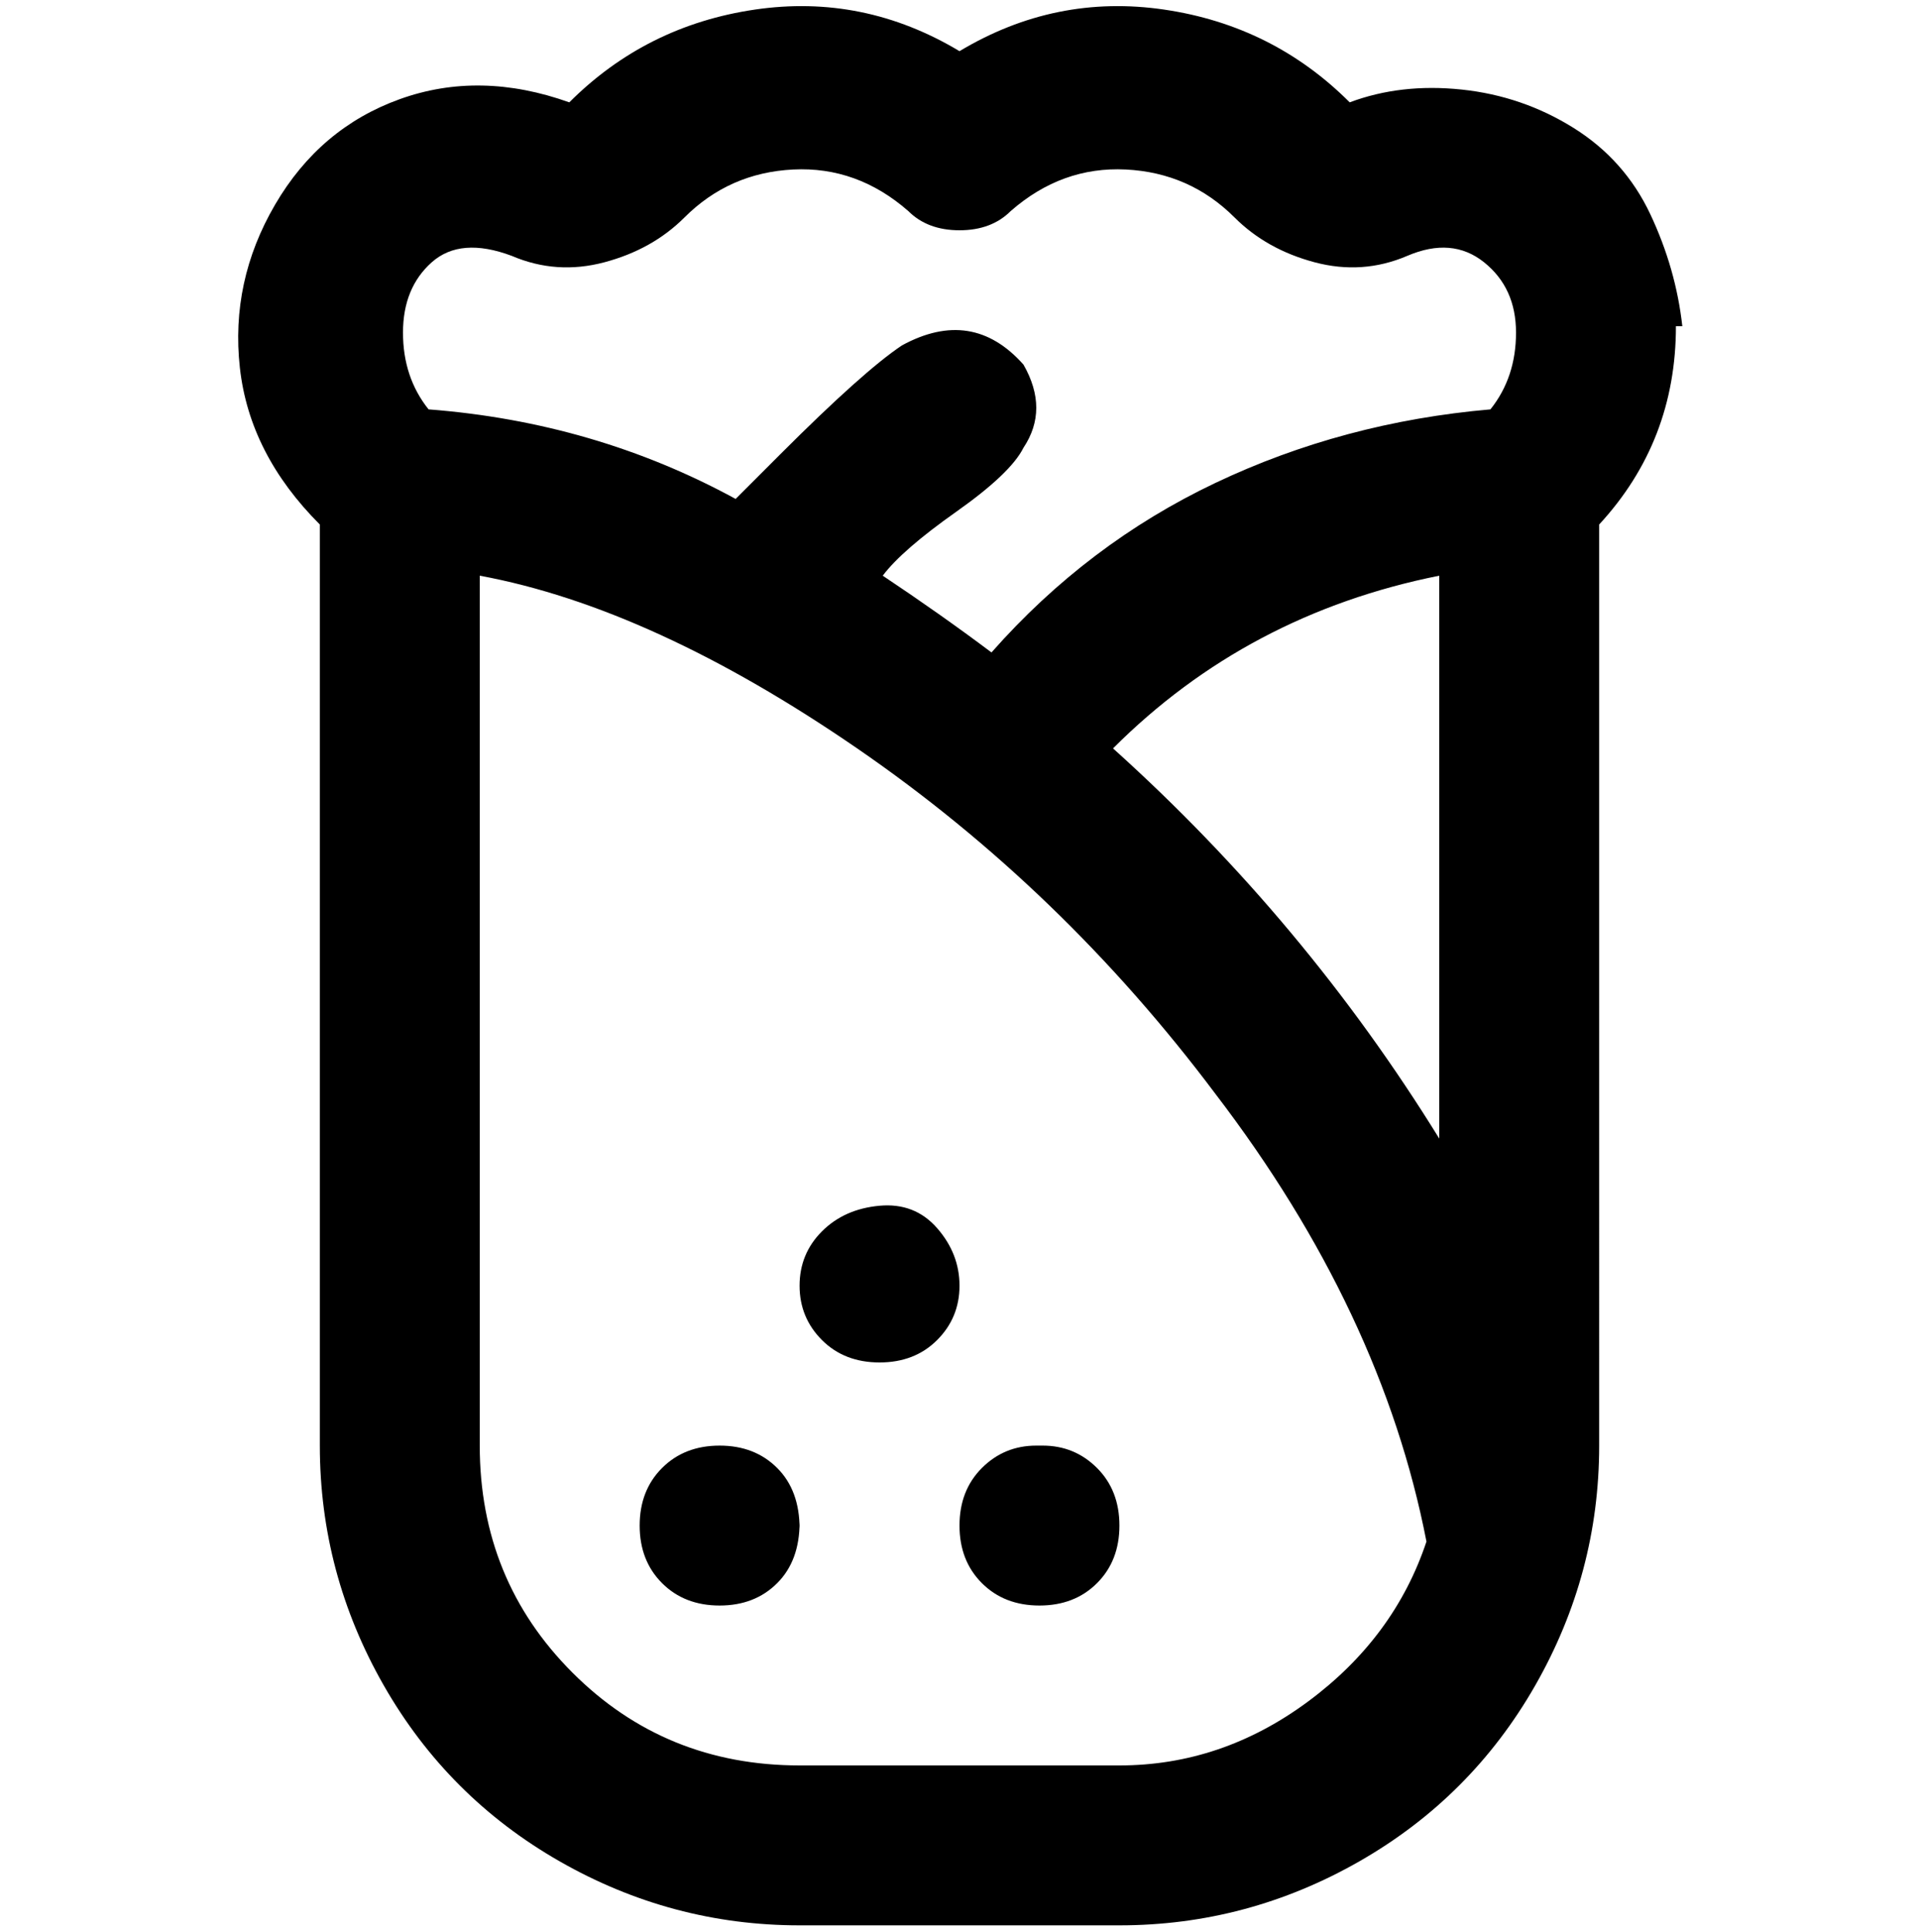<svg viewBox="0 0 300 302.001" xmlns="http://www.w3.org/2000/svg"><path d="M263 51q-1-9-5-17.5T246 20q-8-5-17.5-6T211 16Q199 4 182 1.5T150 8q-15-9-32-6.5T89 16q-14-5-26.5-.5T43 32q-7 12-5.5 25.5T50 82v144q0 20 10 37.5T87.5 291q17.5 10 37.5 10h50q20 0 37.5-10t27.5-27.5q10-17.5 10-37.5V82q12-13 12-31h1zM80 40q7 3 14.5 1t12.5-7q7-7 17-7.5t18 6.5q3 3 8 3t8-3q8-7 18-6.5t17 7.5q5 5 12.5 7t14.5-1q7-3 12 1t5 11q0 7-4 12-23 2-43 11.5T155 102q-8-6-17-12 3-4 11.5-10T160 70q4-6 0-13-8-9-19-3-6 4-19 17l-7 7Q93 66 67 64q-4-5-4-12t4.5-11Q72 37 80 40zm95 236h-50q-21 0-35.5-14.5T75 226V90q27 5 59 27t56 54q26 34 33 70-5 15-18.5 25T175 276zm50-98q-21-34-51-61 21-21 51-27v88zm-75 23q0 5-3.5 8.5t-9 3.5q-5.5 0-9-3.5T125 201q0-5 3.5-8.5t9-4q5.5-.5 9 3.5t3.5 9zm-25 37q0 6-3.5 9.5t-9 3.5q-5.5 0-9-3.5t-3.5-9q0-5.5 3.5-9t9-3.5q5.5 0 9 3.5t3.5 9.5v-1zm38-12q5 0 8.5 3.5t3.5 9q0 5.5-3.5 9t-9 3.5q-5.5 0-9-3.5t-3.5-9q0-5.5 3.5-9t8.5-3.5h1z"/></svg>